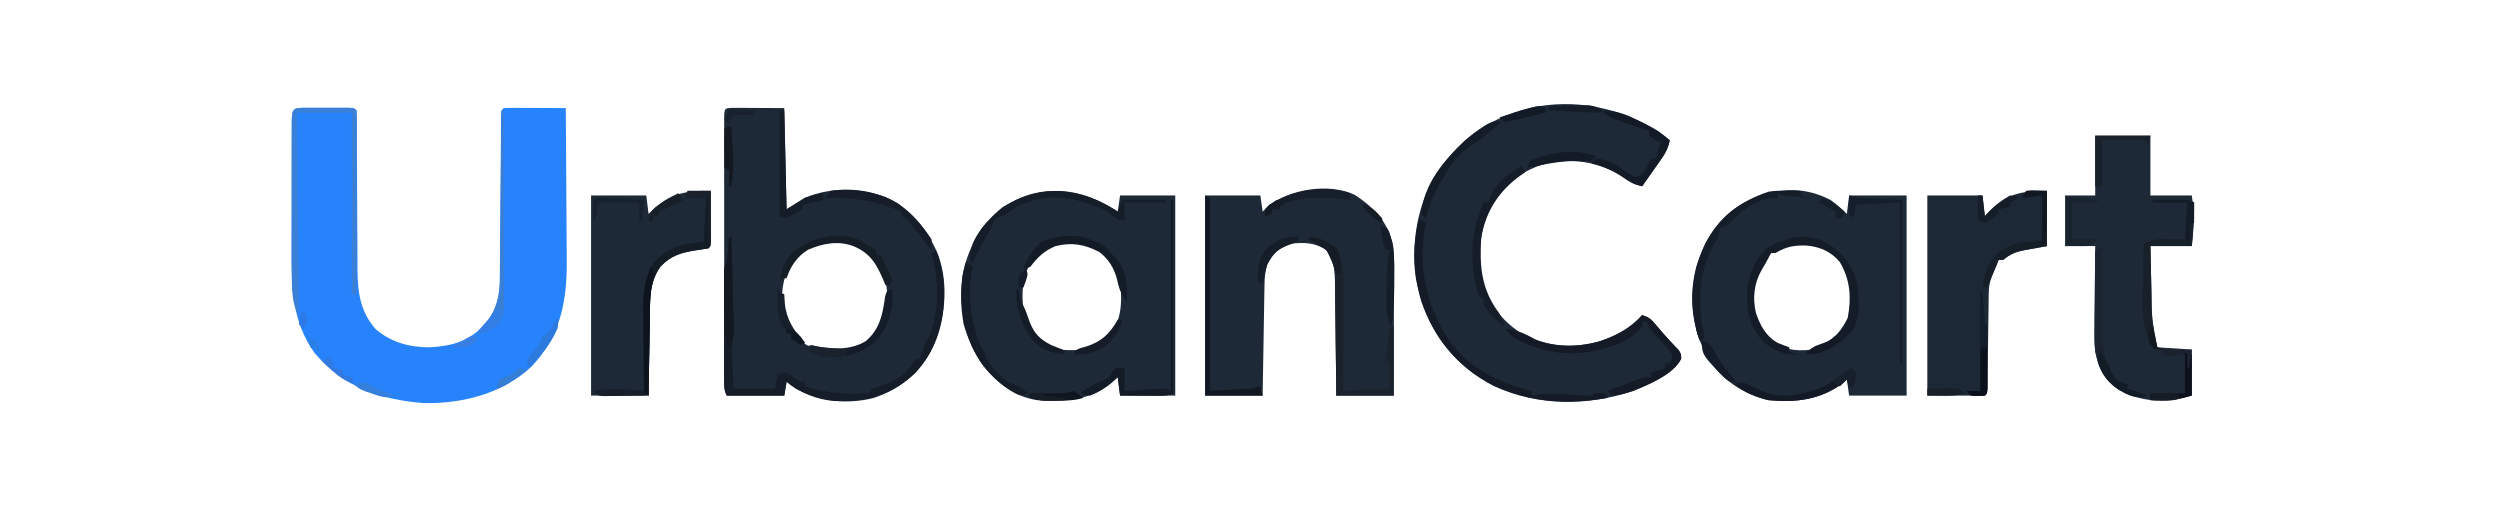 <?xml version="1.0" encoding="UTF-8"?>
<svg version="1.1" xmlns="http://www.w3.org/2000/svg" width="1087" height="229">
<path d="M0 0 C1.165 -0.001 2.331 -0.003 3.531 -0.004 C4.758 -0 5.986 0.004 7.25 0.008 C9.091 0.002 9.091 0.002 10.969 -0.004 C12.717 -0.002 12.717 -0.002 14.5 0 C15.578 0.001 16.655 0.002 17.766 0.003 C20.25 0.133 20.25 0.133 21.25 1.133 C21.354 3.605 21.394 6.05 21.392 8.523 C21.397 9.684 21.397 9.684 21.402 10.869 C21.41 12.557 21.415 14.246 21.419 15.934 C21.426 18.612 21.441 21.291 21.46 23.97 C21.512 31.589 21.56 39.207 21.576 46.826 C21.586 51.483 21.616 56.14 21.657 60.796 C21.67 62.566 21.675 64.336 21.672 66.105 C21.662 77.311 21.676 87.09 29.375 96.008 C35.971 101.971 44.499 104.221 53.25 104.133 C63.013 103.573 70.32 101.466 77.062 94.172 C82.081 87.875 83.547 82.055 83.553 74.032 C83.566 72.848 83.566 72.848 83.579 71.64 C83.604 69.048 83.616 66.456 83.629 63.863 C83.645 62.058 83.662 60.253 83.68 58.448 C83.726 53.709 83.761 48.97 83.793 44.231 C83.845 36.627 83.909 29.024 83.981 21.421 C84.004 18.761 84.02 16.102 84.036 13.442 C84.049 11.824 84.063 10.205 84.076 8.587 C84.079 7.842 84.082 7.098 84.084 6.331 C84.136 1.246 84.136 1.246 85.25 0.133 C87.25 0.045 89.252 0.026 91.254 0.035 C92.469 0.038 93.684 0.042 94.936 0.045 C96.215 0.053 97.494 0.062 98.812 0.07 C100.096 0.075 101.379 0.079 102.701 0.084 C105.884 0.096 109.067 0.112 112.25 0.133 C112.343 10.565 112.414 20.997 112.457 31.43 C112.478 36.276 112.506 41.121 112.552 45.967 C112.596 50.655 112.619 55.343 112.63 60.031 C112.637 61.807 112.651 63.584 112.673 65.361 C112.887 83.5 110.32 98.652 97.438 112.445 C84.872 124.239 67.288 128.779 50.324 128.383 C31.477 126.85 15.692 121.483 3.105 106.711 C-6.807 92.938 -7.054 78.034 -6.98 61.812 C-6.979 60.059 -6.979 58.306 -6.979 56.553 C-6.978 52.904 -6.969 49.255 -6.956 45.605 C-6.939 40.919 -6.935 36.233 -6.936 31.546 C-6.935 27.938 -6.93 24.33 -6.923 20.722 C-6.92 18.992 -6.918 17.262 -6.917 15.533 C-6.915 13.13 -6.906 10.727 -6.895 8.324 C-6.896 7.606 -6.896 6.888 -6.897 6.148 C-6.855 -0.137 -6.127 0.006 0 0 Z " fill="#2683FB" transform="translate(133.75,46.867)"/>
<path d="M0 0 C1.563 0.008 1.563 0.008 3.158 0.016 C4.171 0.018 5.183 0.021 6.227 0.023 C7.523 0.033 8.819 0.042 10.154 0.051 C16.311 0.082 16.311 0.082 22.592 0.114 C22.922 14.634 23.252 29.154 23.592 44.114 C27.552 41.639 27.552 41.639 31.592 39.114 C42.8 34.354 55.262 34.863 66.615 38.785 C77.716 43.739 85.06 53.08 89.592 64.114 C94.357 77.792 92.483 92.974 86.306 105.778 C80.745 116.033 72.303 122.552 61.357 126.188 C49.694 129.055 38.218 127.702 27.592 122.114 C26.231 121.15 24.887 120.163 23.592 119.114 C23.262 121.094 22.932 123.074 22.592 125.114 C14.342 125.114 6.092 125.114 -2.408 125.114 C-3.645 122.641 -3.534 121.014 -3.535 118.248 C-3.538 117.22 -3.541 116.192 -3.544 115.134 C-3.542 114.001 -3.54 112.869 -3.538 111.703 C-3.54 110.515 -3.541 109.326 -3.543 108.101 C-3.547 104.837 -3.546 101.573 -3.543 98.308 C-3.54 94.897 -3.543 91.487 -3.544 88.076 C-3.546 82.348 -3.544 76.621 -3.539 70.894 C-3.533 64.263 -3.535 57.633 -3.541 51.003 C-3.545 45.318 -3.546 39.633 -3.543 33.948 C-3.542 30.55 -3.541 27.151 -3.545 23.752 C-3.547 19.966 -3.543 16.18 -3.538 12.395 C-3.54 11.26 -3.542 10.126 -3.544 8.958 C-3.541 7.933 -3.538 6.908 -3.535 5.852 C-3.535 4.956 -3.535 4.06 -3.534 3.136 C-3.349 0.157 -2.993 0.141 0 0 Z M27.092 65.551 C22.457 71.739 21.127 78.533 21.767 86.223 C23.082 92.864 26.844 99.02 32.217 103.114 C38.976 105.959 46.896 106.236 54.01 104.535 C59.761 102.088 62.979 97.663 65.592 92.114 C68.4 84.131 67.762 76.912 64.592 69.114 C61.168 63.442 56.899 60.693 50.717 58.426 C41.841 57.121 33.307 58.608 27.092 65.551 Z " fill="#1E2938" transform="translate(318.408,46.886)"/>
<path d="M0 0 C1.701 1.29 3.383 2.607 5 4 C4.384 7.151 3.335 9.27 1.496 11.891 C1.003 12.6 0.51 13.309 0.002 14.039 C-0.514 14.769 -1.031 15.498 -1.562 16.25 C-2.083 16.995 -2.603 17.74 -3.139 18.508 C-4.42 20.342 -5.708 22.173 -7 24 C-10.349 23.252 -12.408 22.16 -15.188 20.125 C-24.601 13.732 -35.315 11.99 -46.562 13.562 C-57.022 15.853 -64.785 21.375 -71 30 C-77.633 40.514 -78.444 52.865 -76.535 64.941 C-73.913 74.855 -67.777 82.868 -59.059 88.184 C-48.336 93.912 -36.836 94.65 -25.188 91.312 C-18.039 88.869 -12.065 85.698 -7 80 C-3.68 81.107 -2.942 81.946 -0.75 84.562 C1.142 86.814 3.028 89.029 5.047 91.168 C5.691 91.855 6.336 92.542 7 93.25 C7.598 93.874 8.196 94.498 8.812 95.141 C10 97 10 97 9.965 99.02 C6.684 105.753 -4.291 110.314 -11 113 C-31.013 119.619 -52.057 119.672 -71.484 110.875 C-86.98 102.753 -97.347 90.361 -103.066 73.938 C-108.177 56.161 -106.738 37.481 -98 21 C-87.923 4.911 -74.622 -5.522 -56 -10 C-36.324 -14.421 -17.01 -10.208 0 0 Z " fill="#1E2938" transform="translate(721,57)"/>
<path d="M0 0 C2.585 1.853 4.716 3.766 7 6 C7.33 3.36 7.66 0.72 8 -2 C16.25 -2 24.5 -2 33 -2 C33 26.71 33 55.42 33 85 C24.75 85 16.5 85 8 85 C7.505 81.535 7.505 81.535 7 78 C6.041 78.866 6.041 78.866 5.062 79.75 C-4.64 86.878 -15.278 88.102 -27 87 C-37.892 84.5 -47.432 78.099 -53.516 68.645 C-60.211 55.959 -62.011 42.845 -58.438 28.875 C-54.647 17.024 -48.916 7.483 -37.965 1.281 C-25.65 -5.063 -12.737 -6.779 0 0 Z M-27.758 25.023 C-32.518 31.761 -35.007 38.653 -34 47 C-32.615 53.076 -29.647 57.858 -25 62 C-18.845 65.669 -12.741 65.87 -5.828 64.602 C0.073 62.84 3.554 58.964 7 54 C10.064 48.005 9.894 40.731 8.348 34.277 C5.824 27.097 1.989 22.95 -4.812 19.625 C-13.417 17.938 -21.653 17.996 -27.758 25.023 Z " fill="#1E2937" transform="translate(796,87)"/>
<path d="M0 0 C0.33 -2.31 0.66 -4.62 1 -7 C8.92 -7 16.84 -7 25 -7 C25 21.71 25 50.42 25 80 C17.08 80 9.16 80 1 80 C0.505 76.04 0.505 76.04 0 72 C-0.804 72.743 -1.609 73.485 -2.438 74.25 C-11.928 82.185 -23.176 82.802 -35 82 C-45.017 80.457 -52.011 74.823 -58.398 67.211 C-66.899 55.476 -68.875 42.522 -67.574 28.348 C-65.495 16.227 -59.535 5.736 -50 -2 C-32.724 -12.255 -16.571 -10.895 0 0 Z M-37 21 C-41.577 27.794 -41.929 35.028 -41 43 C-39.487 49.884 -36.791 53.949 -31 57.941 C-25.984 60.596 -20.547 60.472 -15 60 C-9.725 58.33 -5.913 55.913 -2 52 C0.604 46.971 1.523 42.755 1.438 37.062 C1.43 36.36 1.422 35.657 1.415 34.932 C1.177 27.469 -0.632 23.479 -5.688 18.188 C-16.522 11.033 -27.778 11.359 -37 21 Z " fill="#1E2938" transform="translate(486,92)"/>
<path d="M0 0 C7.529 5.057 13.157 10.431 15.832 19.23 C16.095 20.088 16.095 20.088 16.364 20.963 C16.964 23.867 16.951 26.593 16.946 29.56 C16.945 31.481 16.945 31.481 16.945 33.441 C16.94 34.835 16.935 36.228 16.93 37.621 C16.928 39.05 16.926 40.479 16.925 41.909 C16.922 45.663 16.912 49.418 16.901 53.173 C16.89 57.007 16.886 60.842 16.881 64.676 C16.87 72.194 16.853 79.712 16.832 87.23 C8.582 87.23 0.332 87.23 -8.168 87.23 C-8.224 81.163 -8.224 81.163 -8.281 74.973 C-8.319 71.737 -8.36 68.501 -8.404 65.266 C-8.448 61.856 -8.488 58.446 -8.514 55.036 C-8.546 51.119 -8.6 47.202 -8.656 43.285 C-8.663 42.069 -8.669 40.853 -8.676 39.601 C-8.744 31.473 -8.744 31.473 -12.168 24.23 C-17.112 20.613 -22.27 20.539 -28.168 21.23 C-33.391 22.972 -35.534 25.45 -38.168 30.23 C-39.166 33.361 -39.319 36.274 -39.373 39.55 C-39.393 40.611 -39.413 41.671 -39.434 42.764 C-39.459 44.472 -39.459 44.472 -39.484 46.215 C-39.505 47.386 -39.526 48.556 -39.547 49.763 C-39.613 53.502 -39.672 57.241 -39.73 60.98 C-39.774 63.516 -39.817 66.051 -39.861 68.586 C-39.969 74.801 -40.068 81.016 -40.168 87.23 C-48.418 87.23 -56.668 87.23 -65.168 87.23 C-65.168 58.52 -65.168 29.81 -65.168 0.23 C-57.248 0.23 -49.328 0.23 -41.168 0.23 C-40.838 2.54 -40.508 4.85 -40.168 7.23 C-39.405 6.488 -38.642 5.745 -37.855 4.98 C-28.517 -2.607 -11.149 -5.361 0 0 Z " fill="#1E2937" transform="translate(589.168,84.77)"/>
<path d="M0 0 C7.92 0 15.84 0 24 0 C24 8.58 24 17.16 24 26 C29.94 26 35.88 26 42 26 C43.151 33.544 42.72 40.4 42 48 C36.06 48 30.12 48 24 48 C24.097 52.82 24.201 57.64 24.317 62.459 C24.355 64.095 24.39 65.731 24.422 67.367 C24.63 79.815 24.63 79.815 27 92 C31.95 92.33 36.9 92.66 42 93 C42 99.6 42 106.2 42 113 C31.839 115.903 22.851 116.116 13 112 C6.197 108.22 2.961 103.841 0.624 96.582 C-0.463 92.086 -0.367 87.662 -0.293 83.059 C-0.289 82.05 -0.284 81.042 -0.28 80.003 C-0.263 76.814 -0.226 73.626 -0.188 70.438 C-0.172 68.262 -0.159 66.087 -0.146 63.912 C-0.114 58.608 -0.062 53.304 0 48 C-4.29 48 -8.58 48 -13 48 C-13 40.74 -13 33.48 -13 26 C-8.71 26 -4.42 26 0 26 C0 17.42 0 8.84 0 0 Z " fill="#1E2937" transform="translate(911,59)"/>
<path d="M0 0 C0 7.92 0 15.84 0 24 C-7.25 25.312 -7.25 25.312 -9.513 25.704 C-13.44 26.454 -15.968 27.422 -19 30 C-19.66 30 -20.32 30 -21 30 C-21.289 30.722 -21.578 31.444 -21.875 32.188 C-22.57 33.926 -23.291 35.655 -24.051 37.366 C-25.028 40.078 -25.268 42.089 -25.303 44.958 C-25.32 45.915 -25.336 46.873 -25.353 47.859 C-25.362 48.88 -25.37 49.901 -25.379 50.953 C-25.396 52.009 -25.413 53.065 -25.43 54.153 C-25.483 57.519 -25.524 60.884 -25.562 64.25 C-25.606 67.63 -25.653 71.01 -25.705 74.39 C-25.737 76.492 -25.764 78.594 -25.786 80.697 C-25.799 81.641 -25.813 82.586 -25.826 83.56 C-25.836 84.395 -25.845 85.23 -25.855 86.091 C-26 88 -26 88 -27 89 C-35.25 89 -43.5 89 -52 89 C-52 60.29 -52 31.58 -52 2 C-44.08 2 -36.16 2 -28 2 C-27.67 4.97 -27.34 7.94 -27 11 C-26.34 10.278 -25.68 9.556 -25 8.812 C-17.347 1.16 -10.958 0 0 0 Z " fill="#1D2836" transform="translate(890,83)"/>
<path d="M0 0 C0.029 3.979 0.047 7.958 0.062 11.938 C0.071 13.074 0.079 14.21 0.088 15.381 C0.091 16.46 0.094 17.54 0.098 18.652 C0.103 19.653 0.108 20.653 0.114 21.683 C0 24 0 24 -1 25 C-2.891 25.323 -4.788 25.609 -6.688 25.875 C-13.064 26.918 -17.144 28.102 -21.75 32.812 C-26.28 39.23 -26.326 45.272 -26.414 52.867 C-26.433 53.902 -26.453 54.937 -26.473 56.003 C-26.532 59.293 -26.579 62.584 -26.625 65.875 C-26.663 68.112 -26.702 70.349 -26.742 72.586 C-26.84 78.057 -26.919 83.528 -27 89 C-35.25 89 -43.5 89 -52 89 C-52 60.29 -52 31.58 -52 2 C-44.08 2 -36.16 2 -28 2 C-27.67 4.64 -27.34 7.28 -27 10 C-26.051 9.092 -25.102 8.185 -24.125 7.25 C-16.637 0.892 -9.554 -0.272 0 0 Z " fill="#1D2937" transform="translate(309,83)"/>
<path d="M0 0 C0.33 0 0.66 0 1 0 C1.167 6.105 1.328 12.211 1.482 18.317 C1.536 20.395 1.591 22.474 1.648 24.553 C1.73 27.534 1.805 30.515 1.879 33.496 C1.906 34.432 1.933 35.367 1.961 36.331 C1.981 37.191 2.001 38.052 2.022 38.939 C2.042 39.701 2.062 40.463 2.082 41.247 C2 43 2 43 1 44 C0.983 45.637 1.037 47.275 1.121 48.91 C1.169 49.9 1.218 50.889 1.268 51.908 C1.324 52.949 1.38 53.99 1.438 55.062 C1.49 56.107 1.542 57.152 1.596 58.229 C1.726 60.819 1.862 63.41 2 66 C7.94 66 13.88 66 20 66 C20.33 64.02 20.66 62.04 21 60 C22.625 59.25 22.625 59.25 25 59 C27.043 60.267 29.047 61.599 31 63 C31.66 63 32.32 63 33 63 C33 63.66 33 64.32 33 65 C42.496 68.021 51.163 68.337 61 68 C61.33 67.34 61.66 66.68 62 66 C63.82 65.324 63.82 65.324 66.125 64.688 C73.063 62.489 77.495 59.457 81 53 C81.66 53 82.32 53 83 53 C83.268 52.134 83.536 51.267 83.812 50.375 C85 47 85 47 86.5 44.188 C91.888 32.738 91.166 19.014 88 7 C88.66 6.67 89.32 6.34 90 6 C92.514 12.37 93.521 17.977 93.438 24.812 C93.43 25.688 93.422 26.563 93.415 27.464 C93.113 39.379 89.111 50.447 80.895 59.258 C70.812 68.664 60.045 71.705 46.387 71.391 C38.52 70.916 31.113 67.952 25 63 C24.67 64.98 24.34 66.96 24 69 C15.75 69 7.5 69 -1 69 C-2.269 66.461 -2.127 64.689 -2.129 61.848 C-2.133 60.773 -2.136 59.699 -2.139 58.592 C-2.137 57.427 -2.135 56.262 -2.133 55.062 C-2.134 53.871 -2.135 52.68 -2.136 51.453 C-2.136 48.931 -2.135 46.41 -2.13 43.888 C-2.125 40.016 -2.13 36.145 -2.137 32.273 C-2.136 29.828 -2.135 27.383 -2.133 24.938 C-2.135 23.773 -2.137 22.608 -2.139 21.408 C-2.136 20.334 -2.133 19.259 -2.129 18.152 C-2.129 17.204 -2.128 16.255 -2.127 15.277 C-2 13 -2 13 -1 11 C-0.772 9.129 -0.59 7.253 -0.438 5.375 C-0.354 4.372 -0.27 3.369 -0.184 2.336 C-0.123 1.565 -0.062 0.794 0 0 Z " fill="#151D28" transform="translate(317,103)"/>
<path d="M0 0 C1.165 -0.001 2.331 -0.003 3.531 -0.004 C4.758 -0 5.986 0.004 7.25 0.008 C9.091 0.002 9.091 0.002 10.969 -0.004 C12.717 -0.002 12.717 -0.002 14.5 0 C15.578 0.001 16.655 0.002 17.766 0.003 C20.25 0.133 20.25 0.133 21.25 1.133 C21.345 3.628 21.376 6.095 21.364 8.59 C21.364 9.371 21.364 10.151 21.364 10.955 C21.363 13.547 21.355 16.139 21.348 18.73 C21.346 20.523 21.344 22.315 21.343 24.107 C21.34 28.834 21.33 33.56 21.319 38.286 C21.308 43.106 21.304 47.925 21.299 52.744 C21.288 62.207 21.271 71.67 21.25 81.133 C20.59 81.133 19.93 81.133 19.25 81.133 C19.25 55.063 19.25 28.993 19.25 2.133 C11.33 2.133 3.41 2.133 -4.75 2.133 C-4.42 31.503 -4.09 60.873 -3.75 91.133 C-6.839 84.955 -6.899 78.904 -6.879 72.102 C-6.881 71.332 -6.883 70.562 -6.885 69.769 C-6.889 67.247 -6.886 64.725 -6.883 62.203 C-6.883 60.444 -6.884 58.686 -6.886 56.927 C-6.887 53.254 -6.885 49.58 -6.88 45.907 C-6.875 41.189 -6.878 36.471 -6.884 31.753 C-6.888 28.128 -6.886 24.503 -6.884 20.877 C-6.883 19.137 -6.884 17.396 -6.886 15.655 C-6.889 13.232 -6.885 10.81 -6.879 8.387 C-6.881 7.663 -6.883 6.939 -6.886 6.193 C-6.858 -0.12 -6.157 0.006 0 0 Z " fill="#3A80D6" transform="translate(133.75,46.867)"/>
<path d="M0 0 C5.857 4.168 10.661 9.852 12.062 17.062 C12.862 23.457 13.758 31.006 10.5 36.82 C6.06 42.395 0.286 46.701 -6.875 47.625 C-8.607 47.718 -8.607 47.718 -10.375 47.812 C-8.231 45.396 -6.657 44.417 -3.562 43.562 C2.246 41.519 5.306 37.45 8 32.062 C9.669 23.382 9.152 15.554 4.625 7.812 C0.813 3.251 -3.901 1.13 -9.766 0.594 C-15.152 0.4 -18.655 0.98 -23.375 3.812 C-24.035 3.812 -24.695 3.812 -25.375 3.812 C-25.622 4.328 -25.87 4.844 -26.125 5.375 C-27.161 7.396 -28.27 9.305 -29.438 11.25 C-32.713 16.997 -33.418 23.435 -31.879 29.895 C-30.091 35.178 -27.56 40.058 -22.496 42.848 C-20.819 43.576 -19.099 44.204 -17.375 44.812 C-17.375 45.472 -17.375 46.133 -17.375 46.812 C-16.055 47.142 -14.735 47.472 -13.375 47.812 C-19.398 48.585 -23.641 46.298 -28.375 42.812 C-34.529 36.286 -35.971 29.405 -35.805 20.594 C-34.976 13.304 -32.593 6.545 -26.891 1.703 C-18.459 -3.536 -8.989 -5.315 0 0 Z " fill="#141C28" transform="translate(795.375,106.188)"/>
<path d="M0 0 C4.995 0.476 8.109 1.816 12 5 C15.808 11.89 15.134 20.112 15.098 27.742 C15.096 28.866 15.095 29.989 15.093 31.147 C15.088 34.723 15.075 38.299 15.062 41.875 C15.057 44.305 15.053 46.734 15.049 49.164 C15.038 55.109 15.021 61.055 15 67 C24.9 66.505 24.9 66.505 35 66 C35 62.04 35 58.08 35 54 C34.34 54 33.68 54 33 54 C33.495 53.01 33.495 53.01 34 52 C34.275 48.886 34.447 45.773 34.621 42.652 C34.809 41.339 34.809 41.339 35 40 C35.66 39.67 36.32 39.34 37 39 C37 48.9 37 58.8 37 69 C28.75 69 20.5 69 12 69 C11.963 64.955 11.925 60.91 11.887 56.742 C11.849 53.507 11.808 50.271 11.764 47.035 C11.72 43.625 11.68 40.216 11.654 36.806 C11.622 32.888 11.568 28.972 11.512 25.055 C11.505 23.839 11.499 22.623 11.492 21.37 C11.411 13.251 11.411 13.251 8 6 C6.024 4.309 6.024 4.309 3.812 3.188 C2.532 2.475 1.258 1.75 0 1 C0 0.67 0 0.34 0 0 Z " fill="#1A222C" transform="translate(569,103)"/>
<path d="M0 0 C0.99 0.66 1.98 1.32 3 2 C2.841 2.652 2.683 3.305 2.52 3.977 C-0.476 21.407 3.385 38.225 13 53 C21.939 65.132 34.583 71.396 49 75 C49 75.66 49 76.32 49 77 C49.777 76.825 50.555 76.649 51.355 76.469 C56.079 75.861 60.573 76.181 65.312 76.5 C67.121 76.619 68.929 76.734 70.738 76.844 C71.533 76.897 72.327 76.951 73.146 77.006 C75.017 77.218 75.017 77.218 76 76 C77.666 75.959 79.334 75.957 81 76 C81.33 76.66 81.66 77.32 82 78 C61.556 81.621 41.208 79.444 23.73 67.441 C9.586 57.008 1.818 43.041 -1.395 25.895 C-2.727 16.99 -2.076 8.712 0 0 Z " fill="#141B26" transform="translate(617,95)"/>
<path d="M0 0 C3.32 1.107 4.058 1.946 6.25 4.562 C8.142 6.814 10.028 9.029 12.047 11.168 C12.691 11.855 13.336 12.542 14 13.25 C14.598 13.874 15.196 14.498 15.812 15.141 C17 17 17 17 16.965 19.02 C13.67 25.783 2.706 30.258 -4 33 C-6.957 33.948 -9.883 34.886 -13 35 C-13.66 34.34 -14.32 33.68 -15 33 C-12.398 31.994 -9.794 30.995 -7.188 30 C-6.45 29.714 -5.712 29.428 -4.951 29.133 C-4.239 28.862 -3.527 28.591 -2.793 28.312 C-2.138 28.061 -1.484 27.81 -0.809 27.551 C1 27 1 27 4 27 C4 26.34 4 25.68 4 25 C5.98 24.34 7.96 23.68 10 23 C10 22.34 10 21.68 10 21 C10.66 21 11.32 21 12 21 C13.149 19.075 13.149 19.075 13 17 C10.977 14.228 8.832 11.836 6.375 9.438 C4.29 7.298 3.112 5.729 2 3 C1.34 3 0.68 3 0 3 C0 3.66 0 4.32 0 5 C-3.717 9.451 -7.353 11.452 -12.688 13.312 C-13.422 13.57 -14.157 13.828 -14.914 14.094 C-27.341 18.067 -40.607 17.406 -52.312 11.562 C-53.154 11.151 -53.996 10.74 -54.863 10.316 C-57 9 -57 9 -59 6 C-55.672 6.416 -53.116 7.384 -50.188 8.938 C-40.008 14.141 -29.114 14.443 -18.188 11.312 C-11.039 8.869 -5.065 5.698 0 0 Z " fill="#141B26" transform="translate(714,137)"/>
<path d="M0 0 C3.3 0 6.6 0 10 0 C10.029 3.979 10.047 7.958 10.062 11.938 C10.071 13.074 10.079 14.21 10.088 15.381 C10.093 17 10.093 17 10.098 18.652 C10.106 20.153 10.106 20.153 10.114 21.683 C10 24 10 24 9 25 C7.109 25.323 5.212 25.609 3.312 25.875 C-3.064 26.918 -7.144 28.102 -11.75 32.812 C-16.28 39.23 -16.326 45.272 -16.414 52.867 C-16.433 53.902 -16.453 54.937 -16.473 56.003 C-16.532 59.293 -16.579 62.584 -16.625 65.875 C-16.663 68.112 -16.702 70.349 -16.742 72.586 C-16.838 78.057 -16.923 83.528 -17 89 C-17.66 88.67 -18.32 88.34 -19 88 C-19.076 81.614 -19.129 75.228 -19.165 68.841 C-19.18 66.671 -19.2 64.502 -19.226 62.332 C-19.263 59.202 -19.28 56.072 -19.293 52.941 C-19.308 51.982 -19.324 51.022 -19.34 50.033 C-19.342 43.042 -18.447 36.574 -14.422 30.695 C-7.613 24.3 -2.567 23.063 7 22 C7.33 15.73 7.66 9.46 8 3 C5.03 3 2.06 3 -1 3 C-0.67 2.01 -0.34 1.02 0 0 Z " fill="#141C26" transform="translate(299,83)"/>
<path d="M0 0 C0.99 0.495 0.99 0.495 2 1 C2 28.72 2 56.44 2 85 C9.92 84.505 9.92 84.505 18 84 C18.66 84 19.32 84 20 84 C21.338 83.685 22.672 83.354 24 83 C24.33 84.32 24.66 85.64 25 87 C16.75 87 8.5 87 0 87 C0 58.29 0 29.58 0 0 Z " fill="#111821" transform="translate(524,85)"/>
<path d="M0 0 C0.66 -1.65 1.32 -3.3 2 -5 C8.27 -5 14.54 -5 21 -5 C21 -4.67 21 -4.34 21 -4 C15.06 -4 9.12 -4 3 -4 C3 -1.36 3 1.28 3 4 C0.226 3.589 -1.007 2.994 -3.16 1.125 C-6.488 -1.365 -9.818 -2.579 -13.75 -3.75 C-14.464 -3.965 -15.177 -4.179 -15.913 -4.4 C-25.782 -7.23 -35.137 -6.697 -44.371 -1.723 C-45.714 -0.873 -47.041 0.003 -48.344 0.914 C-50 2 -50 2 -53 3 C-54.027 4.715 -54.027 4.715 -55 7 C-55.971 8.684 -56.943 10.367 -57.914 12.051 C-59.729 15.309 -61.356 18.653 -63 22 C-63.33 22 -63.66 22 -64 22 C-64.785 15.878 -62.416 11.859 -59 7 C-43.161 -12.588 -20.037 -13.173 0 0 Z " fill="#151D28" transform="translate(486,92)"/>
<path d="M0 0 C1.616 0.014 1.616 0.014 3.266 0.027 C4.085 0.039 4.905 0.051 5.75 0.062 C5.75 0.723 5.75 1.383 5.75 2.062 C6.74 2.393 7.73 2.723 8.75 3.062 C6.958 2.922 5.166 2.775 3.375 2.625 C2.377 2.544 1.38 2.463 0.352 2.379 C-2.25 2.062 -2.25 2.062 -4.25 1.062 C-4.25 1.722 -4.25 2.382 -4.25 3.062 C-5.199 3.104 -6.147 3.145 -7.125 3.188 C-14.834 4.284 -21.077 9.576 -26.25 15.062 C-27.24 15.393 -28.23 15.723 -29.25 16.062 C-29.835 17.902 -29.835 17.902 -30.25 20.062 C-31.013 21.577 -31.808 23.076 -32.625 24.562 C-37.042 33.165 -38.465 41.292 -37.812 50.812 C-37.691 52.63 -37.691 52.63 -37.566 54.484 C-37.28 57.722 -36.833 60.866 -36.25 64.062 C-37.24 64.558 -37.24 64.558 -38.25 65.062 C-43.249 50.481 -42.232 36.72 -35.707 22.762 C-29.473 11.306 -20.692 4.564 -8.281 0.402 C-5.502 -0.063 -2.815 -0.031 0 0 Z " fill="#151D28" transform="translate(777.25,82.938)"/>
<path d="M0 0 C2.625 -0.027 5.25 -0.047 7.875 -0.062 C8.621 -0.071 9.368 -0.079 10.137 -0.088 C15.773 -0.113 15.773 -0.113 18 1 C18.104 7.431 17.72 13.608 17 20 C11.06 20 5.12 20 -1 20 C-0.903 24.82 -0.799 29.64 -0.683 34.459 C-0.645 36.095 -0.61 37.731 -0.578 39.367 C-0.536 51.86 -0.536 51.86 2 64 C2.99 64.33 3.98 64.66 5 65 C1 65 1 65 -0.676 63.329 C-5.577 54.707 -4.247 42.82 -4.125 33.25 C-4.115 31.859 -4.106 30.469 -4.098 29.078 C-4.074 25.719 -4.042 22.359 -4 19 C-0.06 16.802 3.333 16.767 7.75 16.875 C10.143 16.916 12.535 16.957 15 17 C15 11.72 15 6.44 15 1 C10.05 1 5.1 1 0 1 C0 0.67 0 0.34 0 0 Z " fill="#18202A" transform="translate(936,87)"/>
<path d="M0 0 C0.001 0.567 0.003 1.133 0.004 1.717 C0.024 7.656 0.079 13.593 0.153 19.531 C0.176 21.742 0.19 23.954 0.196 26.165 C0.205 29.358 0.246 32.549 0.293 35.742 C0.287 37.207 0.287 37.207 0.281 38.701 C0.423 45.489 1.725 51.545 6 57 C8.568 58.305 8.568 58.305 11 59 C11 59.66 11 60.32 11 61 C11.928 61.309 12.856 61.619 13.812 61.938 C15.875 62.625 17.938 63.312 20 64 C14.717 65.519 12.038 64.043 7.371 61.512 C1.123 57.528 -1.297 52.028 -3 45 C-3.365 41.488 -3.353 38.024 -3.293 34.496 C-3.289 33.532 -3.284 32.568 -3.28 31.575 C-3.263 28.529 -3.226 25.483 -3.188 22.438 C-3.172 20.359 -3.159 18.28 -3.146 16.201 C-3.114 11.134 -3.062 6.067 -3 1 C-1 0 -1 0 0 0 Z " fill="#1B2430" transform="translate(914,108)"/>
<path d="M0 0 C0.33 0.99 0.66 1.98 1 3 C0.492 3.34 -0.016 3.681 -0.539 4.031 C-9.952 10.659 -15.849 19.57 -18 31 C-18.721 43.563 -18.03 53.577 -10.305 63.992 C-8.985 66.024 -8.435 67.633 -8 70 C-11.902 66.965 -14.796 64.531 -17 60 C-17 59.34 -17 58.68 -17 58 C-17.66 57.67 -18.32 57.34 -19 57 C-23.203 42.789 -22.964 29.768 -17 16 C-16.34 16 -15.68 16 -15 16 C-14.773 15.299 -14.546 14.598 -14.312 13.875 C-11.171 6.994 -6.418 3.599 0 0 Z " fill="#151D29" transform="translate(662,72)"/>
<path d="M0 0 C0.33 0 0.66 0 1 0 C1 27.72 1 55.44 1 84 C-1.453 85.226 -3.051 85.114 -5.789 85.098 C-6.73 85.094 -7.671 85.091 -8.641 85.088 C-9.625 85.08 -10.61 85.071 -11.625 85.062 C-12.618 85.058 -13.61 85.053 -14.633 85.049 C-17.089 85.037 -19.544 85.021 -22 85 C-22.33 82.36 -22.66 79.72 -23 77 C-24.299 78.145 -24.299 78.145 -25.625 79.312 C-28.568 81.749 -31.415 83.597 -35 85 C-37.375 84.688 -37.375 84.688 -39 84 C-36.225 81.225 -32.955 80.032 -29.41 78.414 C-26.889 77.152 -26.889 77.152 -25.434 74.836 C-24.961 74.23 -24.487 73.624 -24 73 C-22.68 73 -21.36 73 -20 73 C-20 76.3 -20 79.6 -20 83 C-18.724 82.916 -17.448 82.832 -16.133 82.746 C-14.464 82.643 -12.794 82.54 -11.125 82.438 C-9.862 82.353 -9.862 82.353 -8.574 82.268 C-7.769 82.219 -6.963 82.171 -6.133 82.121 C-5.017 82.05 -5.017 82.05 -3.879 81.978 C-2 82 -2 82 0 83 C0 55.61 0 28.22 0 0 Z " fill="#121B26" transform="translate(509,87)"/>
<path d="M0 0 C5.757 0.375 10.049 2.169 15.125 4.812 C15.815 5.156 16.504 5.5 17.215 5.854 C21.184 7.876 24.611 10.066 28 13 C27.384 16.151 26.335 18.27 24.496 20.891 C24.003 21.6 23.51 22.309 23.002 23.039 C22.486 23.769 21.969 24.498 21.438 25.25 C20.917 25.995 20.397 26.74 19.861 27.508 C18.58 29.342 17.292 31.173 16 33 C12.651 32.252 10.592 31.16 7.812 29.125 C3.422 26.091 -0.87 24.383 -6 23 C-5.34 22.34 -4.68 21.68 -4 21 C0.834 21.259 3.774 22.885 7.688 25.625 C10.401 27.593 10.401 27.593 13 29 C16.405 27.865 16.601 27.447 18.188 24.438 C18.786 23.303 19.384 22.169 20 21 C20.66 21 21.32 21 22 21 C22.217 20.103 22.217 20.103 22.438 19.188 C22.887 17.438 23.429 15.713 24 14 C23.175 13.546 22.35 13.092 21.5 12.625 C20.675 12.089 19.85 11.553 19 11 C19 10.34 19 9.68 19 9 C18.237 8.752 17.474 8.505 16.688 8.25 C13.554 7.188 10.43 6.108 7.312 5 C5.915 4.505 5.915 4.505 4.488 4 C2 3 2 3 -1 1 C-0.67 0.67 -0.34 0.34 0 0 Z " fill="#131B27" transform="translate(698,48)"/>
<path d="M0 0 C0.99 0.66 1.98 1.32 3 2 C2.839 2.684 2.678 3.369 2.512 4.074 C1.05 12.434 1.503 20.92 4 29 C4.144 29.887 4.289 30.774 4.438 31.688 C5.128 34.524 6.457 36.532 8 39 C8.284 39.79 8.567 40.58 8.859 41.395 C10.13 44.298 11.566 45.967 13.812 48.188 C14.479 48.862 15.145 49.536 15.832 50.23 C18.144 52.118 20.211 52.989 23 54 C24.364 54.958 25.708 55.947 27 57 C24 58 24 58 22.02 57.285 C9.569 50.388 3.044 40.571 -1 27 C-2.529 18.369 -2.79 8.369 0 0 Z " fill="#141C27" transform="translate(420,114)"/>
<path d="M0 0 C2.981 1.493 5.701 3.328 8.473 5.176 C8.473 5.836 8.473 6.496 8.473 7.176 C9.133 7.176 9.793 7.176 10.473 7.176 C11.336 8.963 12.188 10.756 13.035 12.551 C13.511 13.549 13.986 14.546 14.477 15.574 C14.97 16.862 14.97 16.862 15.473 18.176 C15.143 18.836 14.813 19.496 14.473 20.176 C13.813 20.176 13.153 20.176 12.473 20.176 C12.23 19.584 11.988 18.992 11.738 18.383 C8.653 11.108 6.063 6.339 -1.527 3.176 C-8.228 0.719 -14.838 2.036 -21.188 4.766 C-25.939 7.629 -28.797 11.984 -30.527 17.176 C-31.187 17.176 -31.847 17.176 -32.527 17.176 C-32.857 17.836 -33.187 18.496 -33.527 19.176 C-32.927 14.377 -31.443 10.043 -28.527 6.176 C-20.177 -0.176 -10.374 -3.383 0 0 Z " fill="#151D27" transform="translate(372.527,103.824)"/>
<path d="M0 0 C1.485 0.495 1.485 0.495 3 1 C5.438 3.25 5.438 3.25 8 6 C8.722 6.763 9.444 7.526 10.188 8.312 C13.865 13.765 14.268 19.571 14 26 C11.195 22.94 10.495 20.078 9.582 16.09 C8.253 11.319 6.054 7.867 2.188 4.688 C-4.331 1.236 -9.864 0.257 -17 2 C-21.886 3.939 -24.855 6.844 -28 11 C-28.99 11.33 -29.98 11.66 -31 12 C-29.516 7.103 -26.847 3.325 -23 0 C-15.946 -2.75 -6.782 -3.819 0 0 Z " fill="#131B26" transform="translate(476,105)"/>
<path d="M0 0 C2.97 0 5.94 0 9 0 C9 7.92 9 15.84 9 24 C1.75 25.312 1.75 25.312 -0.513 25.704 C-4.44 26.454 -6.968 27.422 -10 30 C-10.66 30 -11.32 30 -12 30 C-12.402 31.021 -12.402 31.021 -12.812 32.062 C-14.161 35.397 -15.575 38.697 -17 42 C-17.66 42 -18.32 42 -19 42 C-18.108 35.218 -16.372 30.43 -11 26 C-4.628 21.952 -1.006 22 7 22 C7 15.4 7 8.8 7 2 C2.545 2.495 2.545 2.495 -2 3 C-1.34 2.01 -0.68 1.02 0 0 Z " fill="#161E28" transform="translate(881,83)"/>
<path d="M0 0 C0.66 0 1.32 0 2 0 C2.33 14.19 2.66 28.38 3 43 C6.96 40.525 6.96 40.525 11 38 C15.5 36.688 15.5 36.688 19 36 C19 36.99 19 37.98 19 39 C16.03 39.66 13.06 40.32 10 41 C10 41.66 10 42.32 10 43 C8.713 43.697 7.421 44.382 6.125 45.062 C5.046 45.637 5.046 45.637 3.945 46.223 C3.303 46.479 2.661 46.736 2 47 C1.34 46.67 0.68 46.34 0 46 C0 30.82 0 15.64 0 0 Z " fill="#151D28" transform="translate(339,48)"/>
<path d="M0 0 C0.66 0.66 1.32 1.32 2 2 C1.625 5.125 1.625 5.125 1 8 C0.34 8 -0.32 8 -1 8 C-1.495 6.515 -1.495 6.515 -2 5 C-2.959 5.866 -2.959 5.866 -3.938 6.75 C-13.628 13.87 -24.288 15.121 -36 14 C-41.725 12.654 -46.404 10.679 -51 7 C-47.429 5.81 -46.939 6.223 -43.688 7.812 C-42.883 8.184 -42.079 8.555 -41.25 8.938 C-40.508 9.288 -39.765 9.639 -39 10 C-31.187 13.646 -21.74 11.707 -13.875 8.875 C-8.797 6.674 -4.439 3.26 0 0 Z " fill="#131A25" transform="translate(805,160)"/>
<path d="M0 0 C-1.052 0.835 -1.052 0.835 -2.125 1.688 C-4.108 3.282 -6.065 4.91 -8 6.562 C-11 9 -11 9 -13.438 10.312 C-19.926 14.585 -23.701 20.853 -27.312 27.562 C-27.65 28.187 -27.987 28.812 -28.335 29.456 C-30.463 33.557 -31.865 37.522 -33 42 C-33.66 41.34 -34.32 40.68 -35 40 C-34.074 27.144 -24.957 16.456 -16 8 C-13.428 5.829 -10.813 3.845 -8 2 C-4.772 -0.152 -3.716 -0.201 0 0 Z " fill="#141C27" transform="translate(653,53)"/>
<path d="M0 0 C0.66 0 1.32 0 2 0 C2.591 7.981 0.591 14.946 -4.312 21.375 C-10.343 27.265 -16.398 29.236 -24.672 29.168 C-28.003 28.928 -30.845 28.074 -34 27 C-33.505 25.515 -33.505 25.515 -33 24 C-32.203 24.238 -32.203 24.238 -31.391 24.48 C-24.285 26.025 -16.013 26.232 -9.648 22.379 C-3.879 17.552 -2.365 11.54 -1.359 4.32 C-1 2 -1 2 0 0 Z " fill="#141B29" transform="translate(386,126)"/>
<path d="M0 0 C10.09 -1.562 20.856 0.273 29.602 5.578 C35.401 9.884 40.006 15.01 44 21 C44.125 23.688 44.125 23.688 44 26 C43.589 25.447 43.178 24.894 42.754 24.324 C40.845 21.795 38.902 19.298 36.938 16.812 C36.245 15.932 35.553 15.052 34.84 14.145 C33.179 11.928 33.179 11.928 31 11 C31 10.34 31 9.68 31 9 C20.248 4.341 9.66 2.741 -2 3 C-1.34 2.01 -0.68 1.02 0 0 Z " fill="#161D29" transform="translate(361,83)"/>
<path d="M0 0 C0.33 0 0.66 0 1 0 C1.023 10.684 1.041 21.367 1.052 32.051 C1.057 37.012 1.064 41.974 1.075 46.935 C1.086 51.727 1.092 56.518 1.095 61.31 C1.097 63.134 1.1 64.959 1.106 66.783 C1.113 69.346 1.114 71.909 1.114 74.473 C1.117 75.22 1.121 75.967 1.124 76.737 C1.1 89.405 1.1 89.405 -1.25 92.812 C-7.421 97 -7.421 97 -11 97 C-10.529 96.515 -10.059 96.031 -9.574 95.531 C-8.952 94.861 -8.329 94.191 -7.688 93.5 C-6.765 92.525 -6.765 92.525 -5.824 91.531 C-1.574 85.634 -0.554 79.718 -0.568 72.656 C-0.557 71.865 -0.547 71.074 -0.537 70.259 C-0.507 67.672 -0.497 65.086 -0.488 62.5 C-0.471 60.695 -0.453 58.891 -0.434 57.086 C-0.387 52.358 -0.357 47.63 -0.33 42.902 C-0.301 38.069 -0.254 33.236 -0.209 28.402 C-0.123 18.935 -0.056 9.468 0 0 Z " fill="#3A7FD4" transform="translate(218,48)"/>
<path d="M0 0 C1.32 0.33 2.64 0.66 4 1 C10.27 1.33 16.54 1.66 23 2 C23 25.43 23 48.86 23 73 C22.67 73 22.34 73 22 73 C22 49.9 22 26.8 22 3 C12.595 3.495 12.595 3.495 3 4 C2.67 5.98 2.34 7.96 2 10 C0 8 0 8 -0.195 6.055 C-0.13 4.036 -0.065 2.018 0 0 Z " fill="#151E2C" transform="translate(804,85)"/>
<path d="M0 0 C0.33 0 0.66 0 1 0 C1.33 4.62 1.66 9.24 2 14 C2.33 14 2.66 14 3 14 C3.025 18.254 3.043 22.508 3.055 26.762 C3.06 28.211 3.067 29.659 3.075 31.107 C3.088 33.185 3.093 35.262 3.098 37.34 C3.103 38.591 3.108 39.843 3.114 41.133 C3 44 3 44 2 45 C-0.938 45.188 -0.938 45.188 -4 45 C-4.66 44.34 -5.32 43.68 -6 43 C-4.02 43 -2.04 43 0 43 C0 28.81 0 14.62 0 0 Z " fill="#121E2D" transform="translate(861,127)"/>
<path d="M0 0 C0.66 0.99 1.32 1.98 2 3 C1.72 3.828 1.44 4.655 1.151 5.508 C-0.433 10.313 -0.356 14.839 -0.414 19.867 C-0.433 20.902 -0.453 21.937 -0.473 23.003 C-0.532 26.293 -0.579 29.584 -0.625 32.875 C-0.663 35.112 -0.702 37.349 -0.742 39.586 C-0.838 45.057 -0.923 50.528 -1 56 C-1.66 55.67 -2.32 55.34 -3 55 C-3.076 48.614 -3.129 42.228 -3.165 35.841 C-3.18 33.671 -3.2 31.502 -3.226 29.332 C-3.263 26.202 -3.28 23.072 -3.293 19.941 C-3.308 18.982 -3.324 18.022 -3.34 17.033 C-3.341 10.824 -2.346 5.753 0 0 Z " fill="#0E141D" transform="translate(283,116)"/>
<path d="M0 0 C0.33 0 0.66 0 1 0 C1.168 6.032 1.328 12.064 1.482 18.097 C1.535 20.148 1.591 22.2 1.648 24.251 C1.73 27.203 1.805 30.154 1.879 33.105 C1.906 34.02 1.933 34.935 1.961 35.877 C2.059 40.069 2.102 43.913 1 48 C0.34 47.67 -0.32 47.34 -1 47 C-2.351 39.938 -2.149 32.791 -2.125 25.625 C-2.131 23.844 -2.131 23.844 -2.137 22.027 C-2.135 20.897 -2.134 19.766 -2.133 18.602 C-2.132 17.574 -2.131 16.546 -2.129 15.487 C-2 13 -2 13 -1 11 C-0.772 9.129 -0.59 7.253 -0.438 5.375 C-0.354 4.372 -0.27 3.369 -0.184 2.336 C-0.123 1.565 -0.062 0.794 0 0 Z " fill="#141921" transform="translate(317,103)"/>
<path d="M0 0 C0.99 0.495 0.99 0.495 2 1 C4.037 1.229 6.08 1.41 8.125 1.562 C9.769 1.688 9.769 1.688 11.445 1.816 C12.288 1.877 13.131 1.938 14 2 C14 2.33 14 2.66 14 3 C10.37 3 6.74 3 3 3 C3 8.28 3 13.56 3 19 C6.63 19 10.26 19 14 19 C12 21 12 21 9 22 C6.03 22 3.06 22 0 22 C0 14.74 0 7.48 0 0 Z " fill="#19232D" transform="translate(898,85)"/>
<path d="M0 0 C0 0.99 0 1.98 0 3 C-1.279 2.835 -2.558 2.67 -3.875 2.5 C-13.015 1.529 -21.302 1.559 -30 5 C-30.33 5.66 -30.66 6.32 -31 7 C-31.99 7 -32.98 7 -34 7 C-34 7.66 -34 8.32 -34 9 C-34.99 9.33 -35.98 9.66 -37 10 C-37 7 -37 7 -35.188 5.062 C-25.245 -1.371 -11.526 -3.701 0 0 Z " fill="#161E29" transform="translate(587,84)"/>
<path d="M0 0 C1.65 0.33 3.3 0.66 5 1 C5 6.94 5 12.88 5 19 C-0.193 20.484 -2.899 21.249 -7.938 21.125 C-8.895 21.107 -9.853 21.089 -10.84 21.07 C-11.553 21.047 -12.266 21.024 -13 21 C-13 20.01 -13 19.02 -13 18 C-8.05 18 -3.1 18 2 18 C2 12.39 2 6.78 2 1 C1.34 0.67 0.68 0.34 0 0 Z " fill="#0D111C" transform="translate(948,153)"/>
<path d="M0 0 C7.92 0 15.84 0 24 0 C23.67 1.32 23.34 2.64 23 4 C22.67 3.34 22.34 2.68 22 2 C15.73 2 9.46 2 3 2 C3 8.6 3 15.2 3 22 C2.01 22 1.02 22 0 22 C0 14.74 0 7.48 0 0 Z " fill="#19212B" transform="translate(911,59)"/>
<path d="M0 0 C3 1 3 1 3.94 2.607 C6.282 9.455 6.381 15.874 6.25 23.062 C6.245 24.195 6.24 25.327 6.234 26.494 C6.179 32.412 5.888 38.148 5 44 C3.247 40.965 2.752 38.789 2.77 35.297 C2.771 34.398 2.773 33.5 2.775 32.574 C2.788 31.642 2.8 30.71 2.812 29.75 C2.813 28.833 2.814 27.917 2.814 26.973 C2.849 21.564 3.215 16.351 4 11 C3.34 10.67 2.68 10.34 2 10 C1.367 7.715 1.367 7.715 0.875 4.938 C0.707 4.018 0.54 3.099 0.367 2.152 C0.246 1.442 0.125 0.732 0 0 Z " fill="#151D28" transform="translate(600,98)"/>
<path d="M0 0 C0.33 0 0.66 0 1 0 C1.124 0.743 1.248 1.485 1.375 2.25 C1.866 4.918 1.866 4.918 2.934 6.863 C4.086 9.172 4.856 11.496 5.688 13.938 C7.705 19.049 10.14 21.532 15 24 C16.659 24.685 18.323 25.359 20 26 C20.33 26.66 20.66 27.32 21 28 C15.524 27.562 12.206 26.579 8 23 C2.214 15.86 -0.379 9.292 0 0 Z " fill="#141C27" transform="translate(442,126)"/>
<path d="M0 0 C-2 2 -2 2 -4.434 2.125 C-5.921 2.063 -5.921 2.063 -7.438 2 C-13.527 1.89 -19.067 2.716 -25 4 C-26.666 4.335 -28.333 4.669 -30 5 C-29 2 -29 2 -27.18 1.086 C-18.007 -1.744 -9.22 -3.598 0 0 Z " fill="#131B26" transform="translate(694,68)"/>
<path d="M0 0 C2.28 3.42 3.83 6.971 5.488 10.723 C7.333 13.501 8.855 14.068 12 15 C12 15.66 12 16.32 12 17 C12.928 17.309 13.856 17.619 14.812 17.938 C16.875 18.625 18.938 19.312 21 20 C15.719 21.518 13.047 20.037 8.375 17.527 C3.692 14.516 0.405 10.479 -1 5 C-0.625 2.188 -0.625 2.188 0 0 Z " fill="#121C26" transform="translate(913,152)"/>
<path d="M0 0 C0.66 0 1.32 0 2 0 C2.33 2.97 2.66 5.94 3 9 C3.701 8.258 4.402 7.515 5.125 6.75 C7.96 4.038 10.567 1.899 14 0 C16.375 0.25 16.375 0.25 18 1 C16.02 1.99 16.02 1.99 14 3 C14 3.66 14 4.32 14 5 C12.35 5.33 10.7 5.66 9 6 C9 6.66 9 7.32 9 8 C6.188 10.188 6.188 10.188 3 12 C2.01 11.67 1.02 11.34 0 11 C0 7.37 0 3.74 0 0 Z " fill="#151D28" transform="translate(860,85)"/>
<path d="M0 0 C-1.335 2.67 -2.556 2.721 -5.312 3.75 C-9.807 5.691 -11.827 7.479 -14 12 C-14.831 14.662 -15.433 17.261 -16 20 C-16.66 20 -17.32 20 -18 20 C-18.289 14.404 -18.209 10.813 -15 6 C-10.292 1.121 -6.631 -0.184 0 0 Z " fill="#151D28" transform="translate(565,103)"/>
<path d="M0 0 C0.33 0.66 0.66 1.32 1 2 C1.66 2.33 2.32 2.66 3 3 C3.083 4.299 3.165 5.599 3.25 6.938 C3.812 13.552 7.348 19.348 12 24 C11.34 24.33 10.68 24.66 10 25 C8 23.625 8 23.625 6 22 C6 21.34 6 20.68 6 20 C5.34 20 4.68 20 4 20 C4 19.34 4 18.68 4 18 C3.34 17.67 2.68 17.34 2 17 C-0.182 11.302 -0.219 6.051 0 0 Z " fill="#161F2A" transform="translate(338,125)"/>
<path d="M0 0 C0.66 0 1.32 0 2 0 C2.196 3.02 2.382 6.041 2.562 9.062 C2.619 9.91 2.675 10.758 2.732 11.631 C3.02 16.603 2.898 21.098 2 26 C1.67 26 1.34 26 1 26 C1 23.69 1 21.38 1 19 C0.34 18.67 -0.32 18.34 -1 18 C-1.027 15.187 -1.047 12.375 -1.062 9.562 C-1.071 8.76 -1.079 7.958 -1.088 7.131 C-1.097 5.087 -1.052 3.043 -1 1 C-0.67 0.67 -0.34 0.34 0 0 Z " fill="#141921" transform="translate(316,55)"/>
<path d="M0 0 C0.66 0 1.32 0 2 0 C1.08 5.204 -2.169 8.537 -6 12 C-10.142 14.373 -14.206 15.449 -19 15 C-18 13 -18 13 -16.145 12.324 C-15.375 12.114 -14.605 11.904 -13.812 11.688 C-7.068 9.554 -3.529 6.176 0 0 Z " fill="#151C27" transform="translate(486,139)"/>
<path d="M0 0 C1.219 3.657 0.729 4.27 -0.938 7.625 C-3.825 13.171 -7.66 17.541 -12 22 C-12.33 21.01 -12.66 20.02 -13 19 C-11.82 17.062 -11.82 17.062 -10.125 15 C-8.124 12.543 -7.015 11.046 -6 8 C-5.34 7.67 -4.68 7.34 -4 7 C-2.884 5.349 -2.884 5.349 -1.875 3.438 C-1.256 2.303 -0.637 1.169 0 0 Z " fill="#2D7ADE" transform="translate(242,138)"/>
<path d="M0 0 C3.729 1.243 3.967 2.259 5.812 5.625 C8.471 10.262 11.401 14.058 15 18 C12 18 12 18 10.098 16.496 C0 6.282 0 6.282 0 0 Z " fill="#141B28" transform="translate(740,148)"/>
<path d="M0 0 C2.164 -0.293 2.164 -0.293 4.625 -0.188 C5.442 -0.16 6.26 -0.133 7.102 -0.105 C8.041 -0.053 8.041 -0.053 9 0 C9.137 7.728 8.752 15.309 8 23 C6.68 22.67 5.36 22.34 4 22 C4.99 22 5.98 22 7 22 C7 15.4 7 8.8 7 2 C2.545 2.495 2.545 2.495 -2 3 C-1.34 2.01 -0.68 1.02 0 0 Z " fill="#111822" transform="translate(881,83)"/>
<path d="M0 0 C2.188 1.438 2.188 1.438 4 3 C0.066 4.281 -3.909 4.184 -8 4.188 C-8.712 4.2 -9.423 4.212 -10.156 4.225 C-13.934 4.235 -16.797 4.11 -20 2 C-19 1 -19 1 -15.508 0.938 C-13.306 0.962 -11.104 1 -8.902 1.039 C-5.657 1.075 -3.104 1.035 0 0 Z " fill="#101620" transform="translate(467,170)"/>
<path d="M0 0 C0.029 3.312 0.047 6.625 0.062 9.938 C0.071 10.883 0.079 11.829 0.088 12.803 C0.091 13.702 0.094 14.601 0.098 15.527 C0.103 16.36 0.108 17.193 0.114 18.051 C0 20 0 20 -1 21 C-3.938 21.188 -3.938 21.188 -7 21 C-7.66 20.34 -8.32 19.68 -9 19 C-7.02 19 -5.04 19 -3 19 C-3 13.06 -3 7.12 -3 1 C-1 0 -1 0 0 0 Z " fill="#0B111C" transform="translate(864,151)"/>
<path d="M0 0 C3.083 -0.058 6.166 -0.094 9.25 -0.125 C10.559 -0.15 10.559 -0.15 11.895 -0.176 C12.739 -0.182 13.583 -0.189 14.453 -0.195 C15.228 -0.206 16.003 -0.216 16.802 -0.227 C19.259 0.027 20.873 0.776 23 2 C22 3 22 3 19.775 3.022 C18.817 2.975 17.858 2.927 16.871 2.879 C15.837 2.831 14.802 2.782 13.736 2.732 C12.648 2.676 11.559 2.62 10.438 2.562 C9.345 2.51 8.253 2.458 7.127 2.404 C4.418 2.274 1.709 2.139 -1 2 C-0.67 1.34 -0.34 0.68 0 0 Z " fill="#151D28" transform="translate(674,46)"/>
<path d="M0 0 C4.995 0.476 8.109 1.816 12 5 C14.126 8.673 14.195 11.809 14 16 C13.34 16 12.68 16 12 16 C11.83 15.385 11.66 14.77 11.484 14.137 C10.091 9.189 10.091 9.189 7.125 5.125 C6.424 4.754 5.723 4.383 5 4 C3.327 3.011 1.658 2.014 0 1 C0 0.67 0 0.34 0 0 Z " fill="#161C26" transform="translate(569,103)"/>
<path d="M0 0 C2.625 -0.027 5.25 -0.047 7.875 -0.062 C8.621 -0.071 9.368 -0.079 10.137 -0.088 C15.773 -0.113 15.773 -0.113 18 1 C18 3.97 18 6.94 18 10 C17.34 10 16.68 10 16 10 C16 12.64 16 15.28 16 18 C15.34 17.67 14.68 17.34 14 17 C14.33 11.72 14.66 6.44 15 1 C10.05 1 5.1 1 0 1 C0 0.67 0 0.34 0 0 Z " fill="#121B26" transform="translate(936,87)"/>
<path d="M0 0 C1.011 0.23 1.011 0.23 2.043 0.465 C5.469 1.085 8.839 1.335 12.312 1.562 C13.567 1.646 14.821 1.73 16.113 1.816 C17.542 1.907 17.542 1.907 19 2 C18.01 2.33 17.02 2.66 16 3 C16 3.66 16 4.32 16 5 C10.222 5.236 5.487 4.868 0 3 C0 2.01 0 1.02 0 0 Z " fill="#1A222E" transform="translate(352,150)"/>
<path d="M0 0 C3.3 0 6.6 0 10 0 C10 6.93 10 13.86 10 21 C9.67 21 9.34 21 9 21 C9 14.73 9 8.46 9 2 C8.01 2.495 8.01 2.495 7 3 C4.328 3.134 1.677 3.043 -1 3 C-0.67 2.01 -0.34 1.02 0 0 Z " fill="#1B212B" transform="translate(299,83)"/>
<path d="M0 0 C1.317 0.079 2.635 0.157 3.992 0.238 C5.026 0.387 6.06 0.535 7.125 0.688 C7.455 1.347 7.785 2.007 8.125 2.688 C4.667 2.745 1.209 2.781 -2.25 2.812 C-3.235 2.829 -4.22 2.846 -5.234 2.863 C-6.175 2.87 -7.116 2.876 -8.086 2.883 C-9.39 2.899 -9.39 2.899 -10.72 2.915 C-12.875 2.688 -12.875 2.688 -14.875 0.688 C-9.784 -0.192 -5.188 -0.344 0 0 Z " fill="#171F2A" transform="translate(272.875,169.312)"/>
<path d="M0 0 C0.66 0.99 1.32 1.98 2 3 C-4 6 -4 6 -6.312 7.062 C-8.182 7.893 -8.182 7.893 -9 10 C-9.66 10 -10.32 10 -11 10 C-11 10.66 -11 11.32 -11 12 C-11.66 12 -12.32 12 -13 12 C-12.621 9.385 -12.23 8.22 -10.293 6.367 C-9.598 5.875 -8.903 5.382 -8.188 4.875 C-7.5 4.377 -6.813 3.88 -6.105 3.367 C-4.123 2.08 -2.136 1.008 0 0 Z " fill="#171F29" transform="translate(295,84)"/>
<path d="M0 0 C0.875 0.047 1.749 0.094 2.65 0.143 C4.067 0.215 4.067 0.215 5.511 0.289 C6.505 0.345 7.498 0.401 8.521 0.459 C9.518 0.511 10.515 0.564 11.543 0.617 C14.015 0.748 16.487 0.883 18.959 1.022 C18.629 3.992 18.299 6.962 17.959 10.022 C17.629 10.022 17.299 10.022 16.959 10.022 C16.959 7.382 16.959 4.742 16.959 2.022 C11.019 2.022 5.079 2.022 -1.041 2.022 C-1.371 4.332 -1.701 6.642 -2.041 9.022 C-2.371 9.022 -2.701 9.022 -3.041 9.022 C-3.139 2.869 -3.139 2.869 -3.041 1.022 C-2.041 0.022 -2.041 0.022 0 0 Z " fill="#17202D" transform="translate(261.041,85.978)"/>
<path d="M0 0 C0 0.66 0 1.32 0 2 C-2.956 2.722 -5.913 3.428 -8.875 4.125 C-9.717 4.333 -10.559 4.54 -11.426 4.754 C-12.231 4.941 -13.037 5.128 -13.867 5.32 C-14.983 5.587 -14.983 5.587 -16.121 5.86 C-16.741 5.906 -17.361 5.952 -18 6 C-18.66 5.34 -19.32 4.68 -20 4 C-17.938 3.351 -15.876 2.706 -13.812 2.062 C-12.664 1.703 -11.515 1.343 -10.332 0.973 C-2.58 -1.29 -2.58 -1.29 0 0 Z " fill="#121A26" transform="translate(672,47)"/>
<path d="M0 0 C3.96 0 7.92 0 12 0 C12.33 0.66 12.66 1.32 13 2 C10.355 3.322 8.322 3.097 5.375 3.062 C4.372 3.053 3.369 3.044 2.336 3.035 C1.565 3.024 0.794 3.012 0 3 C0 2.01 0 1.02 0 0 Z " fill="#161C26" transform="translate(935,171)"/>
<path d="M0 0 C3.301 1.786 6.517 3.105 10.125 4.188 C6.294 5.64 3.783 4.69 0 3.375 C-1.054 3.018 -2.109 2.661 -3.195 2.293 C-5.875 1.188 -5.875 1.188 -7.875 -0.812 C-4.521 -1.983 -3.064 -1.741 0 0 Z " fill="#3680DD" transform="translate(161.875,167.812)"/>
<path d="M0 0 C2 3 2 3 2 5 C3.32 5.33 4.64 5.66 6 6 C6 6.66 6 7.32 6 8 C6.959 8.155 6.959 8.155 7.938 8.312 C8.958 8.653 8.958 8.653 10 9 C10.33 9.99 10.66 10.98 11 12 C6.935 10.628 4.326 8.779 1.188 5.875 C0.397 5.151 -0.393 4.426 -1.207 3.68 C-1.799 3.125 -2.39 2.571 -3 2 C-2.01 1.34 -1.02 0.68 0 0 Z " fill="#3279E0" transform="translate(143,155)"/>
<path d="M0 0 C0.66 0.66 1.32 1.32 2 2 C1.625 5.125 1.625 5.125 1 8 C0.34 8 -0.32 8 -1 8 C-1.33 7.01 -1.66 6.02 -2 5 C-2.99 5.99 -3.98 6.98 -5 8 C-6.32 7.34 -7.64 6.68 -9 6 C-6 4 -3 2 0 0 Z " fill="#181F2C" transform="translate(805,160)"/>
<path d="M0 0 C2.291 -0.054 4.583 -0.093 6.875 -0.125 C8.789 -0.16 8.789 -0.16 10.742 -0.195 C14 0 14 0 16 2 C12.578 3.141 9.913 3.098 6.312 3.062 C4.543 3.049 4.543 3.049 2.738 3.035 C1.835 3.024 0.931 3.012 0 3 C0 2.01 0 1.02 0 0 Z " fill="#171F29" transform="translate(838,169)"/>
<path d="M0 0 C0.365 4.501 0.365 4.501 -1.188 6.625 C-6.955 11 -6.955 11 -11 11 C-9.897 9.728 -8.793 8.457 -7.688 7.188 C-7.073 6.48 -6.458 5.772 -5.824 5.043 C-1.321 0 -1.321 0 0 0 Z " fill="#327EE5" transform="translate(218,134)"/>
<path d="M0 0 C0.66 0.66 1.32 1.32 2 2 C-2.833 6.143 -6.536 8.369 -13 8 C-10.821 5.548 -9.044 4.454 -5.938 3.438 C-3.196 2.534 -2.093 2.093 0 0 Z " fill="#121824" transform="translate(798,146)"/>
<path d="M0 0 C4.691 0.586 9.09 2.35 13 5 C13.33 5.99 13.66 6.98 14 8 C8.249 6.709 4.623 4.679 0 1 C0 0.67 0 0.34 0 0 Z " fill="#131A25" transform="translate(655,143)"/>
<path d="M0 0 C3.995 1.37 6.8 3.257 10 6 C9.67 6.99 9.34 7.98 9 9 C8.01 9 7.02 9 6 9 C6 8.01 6 7.02 6 6 C2.535 4.02 2.535 4.02 -1 2 C-0.67 1.34 -0.34 0.68 0 0 Z " fill="#151E29" transform="translate(792,86)"/>
<path d="M0 0 C3.63 0 7.26 0 11 0 C11 0.66 11 1.32 11 2 C8.03 2 5.06 2 2 2 C1.34 3.32 0.68 4.64 0 6 C-0.66 5.34 -1.32 4.68 -2 4 C-1.34 2.68 -0.68 1.36 0 0 Z " fill="#18212D" transform="translate(317,48)"/>
<path d="M0 0 C0.99 0.33 1.98 0.66 3 1 C1.399 2.15 -0.206 3.295 -1.812 4.438 C-3.152 5.395 -3.152 5.395 -4.52 6.371 C-7 8 -7 8 -10 9 C-9.812 7.125 -9.812 7.125 -9 5 C-6.688 3.938 -6.688 3.938 -4 3 C-3.299 2.443 -2.598 1.886 -1.875 1.312 C-1.256 0.879 -0.637 0.446 0 0 Z " fill="#357ED4" transform="translate(226,160)"/>
<path d="M0 0 C4.29 0 8.58 0 13 0 C12.67 2.64 12.34 5.28 12 8 C11.67 8 11.34 8 11 8 C11 5.69 11 3.38 11 1 C9.928 1.351 8.855 1.701 7.75 2.062 C3.077 3.231 3.077 3.231 0 2 C0 1.34 0 0.68 0 0 Z " fill="#1C222D" transform="translate(940,152)"/>
<path d="M0 0 C1.454 0.031 1.454 0.031 2.938 0.062 C2.938 0.393 2.938 0.723 2.938 1.062 C5.907 1.393 8.877 1.722 11.938 2.062 C11.938 2.393 11.938 2.723 11.938 3.062 C10.021 3.117 8.104 3.155 6.188 3.188 C4.586 3.222 4.586 3.222 2.953 3.258 C0.013 3.067 -1.586 2.589 -4.062 1.062 C-3.062 0.062 -3.062 0.062 0 0 Z " fill="#161D25" transform="translate(451.062,170.938)"/>
<path d="M0 0 C1.32 0.66 2.64 1.32 4 2 C3.34 2 2.68 2 2 2 C1.67 2.66 1.34 3.32 1 4 C0.01 4 -0.98 4 -2 4 C-2 4.66 -2 5.32 -2 6 C-2.99 6.33 -3.98 6.66 -5 7 C-5 6.01 -5 5.02 -5 4 C-2.5 1.812 -2.5 1.812 0 0 Z " fill="#141B24" transform="translate(555,87)"/>
<path d="M0 0 C0.99 0.33 1.98 0.66 3 1 C1.366 2.708 0.131 3.935 -2 5 C-4.333 5.04 -6.667 5.043 -9 5 C-8.443 4.732 -7.886 4.464 -7.312 4.188 C-4.907 3.005 -4.907 3.005 -2.438 1.312 C-1.633 0.879 -0.829 0.446 0 0 Z " fill="#387EE0" transform="translate(205,146)"/>
<path d="M0 0 C0.33 0 0.66 0 1 0 C1.164 0.957 1.164 0.957 1.332 1.934 C1.491 2.76 1.649 3.586 1.812 4.438 C1.963 5.261 2.114 6.085 2.27 6.934 C2.511 7.616 2.752 8.297 3 9 C3.99 9.33 4.98 9.66 6 10 C2 10 2 10 0.188 8.375 C-1.386 5.229 -0.836 3.344 0 0 Z " fill="#131821" transform="translate(935,142)"/>
<path d="M0 0 C1.884 3.265 2.493 6.281 3 10 C2.01 10.495 2.01 10.495 1 11 C-0.63 6.878 -1.263 4.293 0 0 Z " fill="#151C27" transform="translate(738,137)"/>
<path d="M0 0 C4.248 0.472 6.268 2.889 9 6 C9 6.66 9 7.32 9 8 C4.726 6.417 2.735 3.494 0 0 Z " fill="#161C24" transform="translate(592,89)"/>
<path d="M0 0 C1.32 0.33 2.64 0.66 4 1 C4.33 2.65 4.66 4.3 5 6 C3.062 5.25 3.062 5.25 1 4 C0.25 1.875 0.25 1.875 0 0 Z " fill="#297FE8" transform="translate(134,147)"/>
<path d="M0 0 C3.255 0.349 4.019 1.021 6.25 3.562 C6.827 4.367 7.405 5.171 8 6 C7.01 6.495 7.01 6.495 6 7 C4 5.625 4 5.625 2 4 C2 3.34 2 2.68 2 2 C1.34 2 0.68 2 0 2 C0 1.34 0 0.68 0 0 Z " fill="#0F1822" transform="translate(342,143)"/>
<path d="M0 0 C1.125 1.75 1.125 1.75 2 4 C1.125 6.25 1.125 6.25 0 8 C-0.66 7.34 -1.32 6.68 -2 6 C-1.444 1.444 -1.444 1.444 0 0 Z " fill="#2C7BE9" transform="translate(132,135)"/>
<path d="M0 0 C1 2 1 2 0.062 5.125 C-0.288 6.074 -0.639 7.022 -1 8 C-1.66 8 -2.32 8 -3 8 C-3.369 3.446 -3.369 3.446 -1.5 1.188 C-1.005 0.796 -0.51 0.404 0 0 Z " fill="#151C29" transform="translate(446,117)"/>
<path d="" fill="#000000" transform="translate(0,0)"/>
<path d="" fill="#000000" transform="translate(0,0)"/>
<path d="" fill="#000000" transform="translate(0,0)"/>
</svg>
